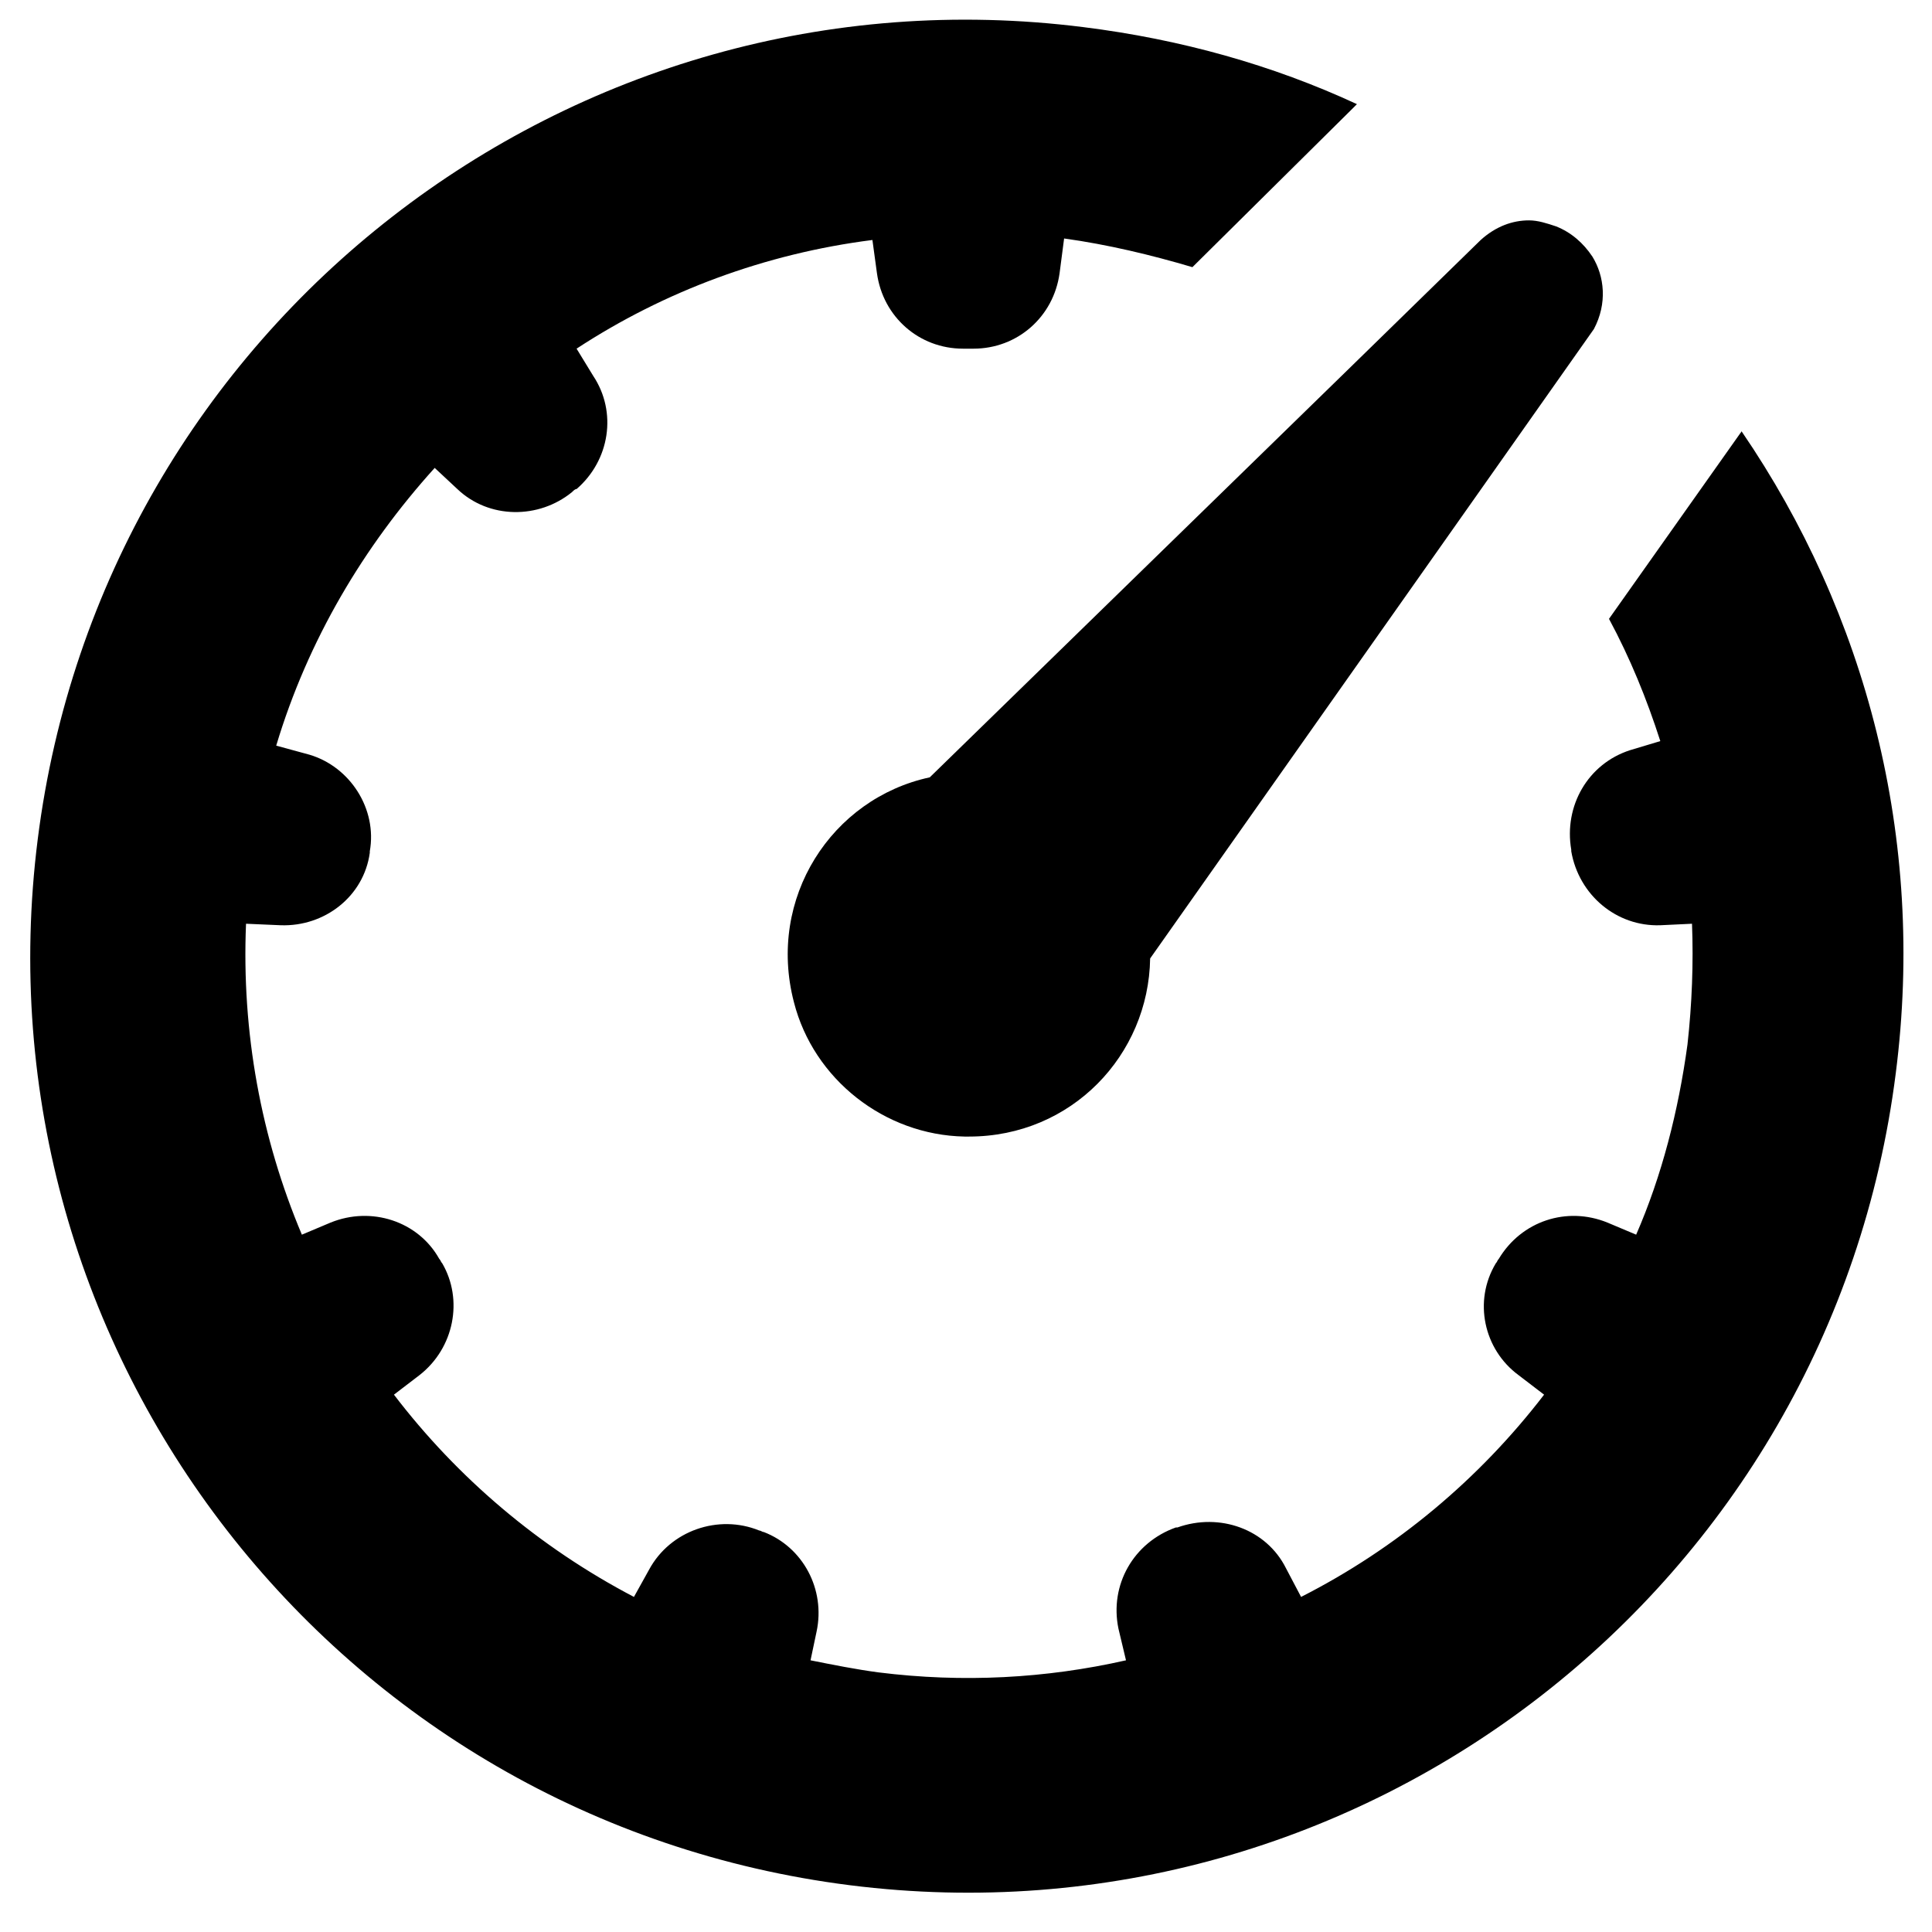 <?xml version="1.0" encoding="utf-8"?>
<!-- Generator: Adobe Illustrator 18.0.0, SVG Export Plug-In . SVG Version: 6.00 Build 0)  -->
<!DOCTYPE svg PUBLIC "-//W3C//DTD SVG 1.1//EN" "http://www.w3.org/Graphics/SVG/1.1/DTD/svg11.dtd">
<svg version="1.1" id="Layer_1" xmlns="http://www.w3.org/2000/svg" xmlns:xlink="http://www.w3.org/1999/xlink" x="0px" y="0px"
	 width="128px" height="128px" viewBox="0 0 128 128" enable-background="new 0 0 128 128" xml:space="preserve">
<path d="M115.3,28.7L106.6,41c1.4,2.6,2.5,5.3,3.4,8.1l-2,0.6c-2.8,0.9-4.4,3.7-3.9,6.6c0,0,0,0.1,0,0.1c0.5,2.9,3,5,5.9,4.9
	l2.1-0.1c0.1,2.6,0,5.3-0.3,8c-0.6,4.4-1.7,8.7-3.4,12.6l-1.9-0.8c-2.7-1.1-5.7-0.1-7.2,2.4c-0.1,0.1-0.1,0.2-0.2,0.3
	c-1.5,2.5-0.8,5.7,1.5,7.4l1.7,1.3c-4.3,5.6-9.8,10.2-16.1,13.4l-1-1.9c-1.3-2.6-4.4-3.7-7.2-2.7c0,0-0.1,0-0.1,0
	c-2.8,1-4.4,3.8-3.8,6.7l0.5,2.1c-5.3,1.2-10.8,1.5-16.4,0.8c-1.5-0.2-3-0.5-4.5-0.8l0.4-1.9c0.6-2.8-0.9-5.6-3.5-6.6
	c-0.1,0-0.2-0.1-0.3-0.1c-2.7-1.1-5.9,0-7.3,2.6l-1,1.8c-6.3-3.3-11.7-7.9-15.9-13.4l1.7-1.3c2.3-1.8,2.9-5,1.5-7.4
	c-0.1-0.1-0.1-0.2-0.2-0.3c-1.4-2.5-4.5-3.5-7.2-2.4l-1.9,0.8c-2.7-6.4-4-13.4-3.7-20.6l2.3,0.1c2.9,0.1,5.5-1.9,5.9-4.8
	c0,0,0-0.1,0-0.1c0.5-2.8-1.3-5.6-4-6.4l-2.2-0.6c2.1-7,5.8-13.2,10.5-18.4l1.5,1.4c2.1,2,5.4,2,7.6,0.2c0.1-0.1,0.2-0.2,0.3-0.2
	c2.2-1.9,2.7-5.1,1.1-7.5l-1.1-1.8c5.8-3.8,12.5-6.3,19.6-7.2l0.3,2.2c0.4,2.9,2.8,5,5.7,5c0.2,0,0.5,0,0.7,0c2.9,0,5.3-2.1,5.7-5
	l0.3-2.3c2.9,0.4,5.8,1.1,8.5,1.9L89.5,7.3c0.1-0.1,0.2-0.2,0.3-0.3c0,0,0.1-0.1,0.1-0.1c-5.6-2.6-11.7-4.3-18.1-5.1
	c-34-4.3-65,19.8-69.3,53.8c-4.3,34,19.8,65,53.8,69.3c34,4.3,65-19.8,69.3-53.8c2-15.6-2-30.5-10.2-42.5
	C115.4,28.5,115.4,28.6,115.3,28.7z"/>
<path d="M61.6,51.5c-6.5,1.4-10.8,8-9,14.9c1.3,5.1,6,8.8,11.3,8.9c0.1,0,0.2,0,0.3,0c6.8,0,11.9-5.4,12-11.8l22-31.2l7.4-10.5
	c0.9-1.7,0.7-3.5-0.1-4.8c-0.6-0.9-1.4-1.6-2.4-2c-0.6-0.2-1.2-0.4-1.8-0.4c-1.1,0-2.2,0.4-3.2,1.3l-8.6,8.4L61.6,51.5z"/>
</svg>
